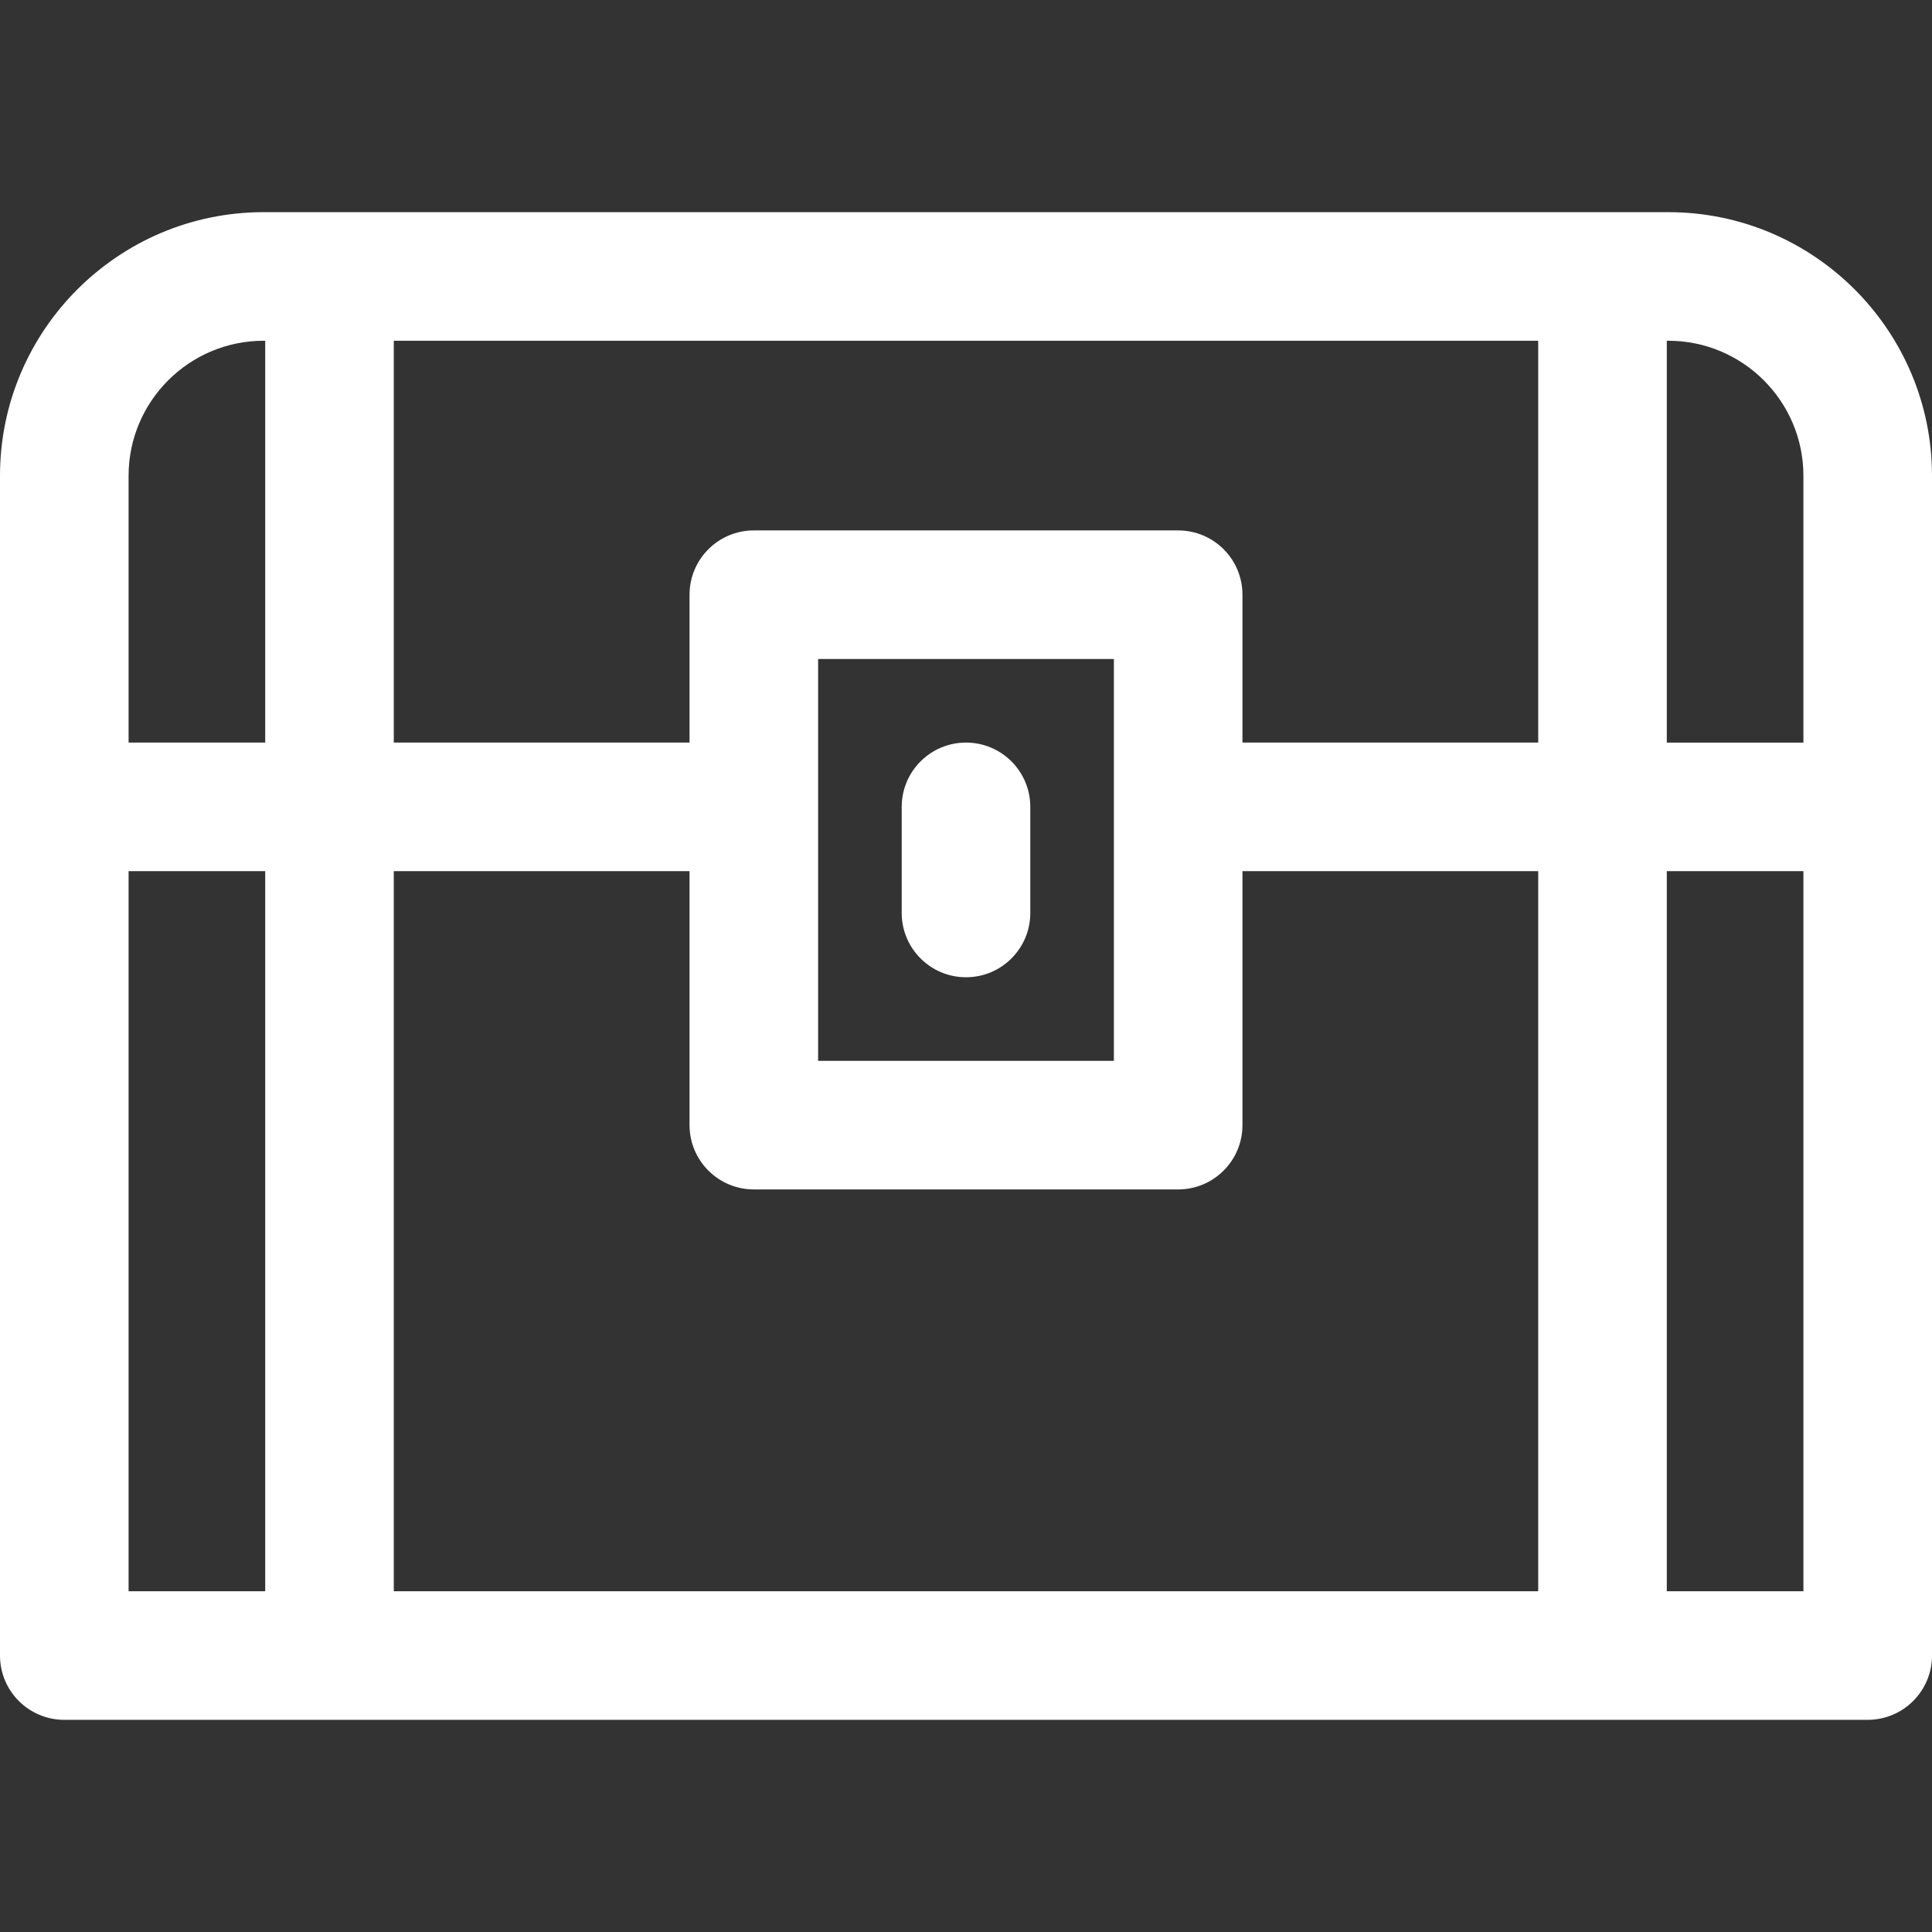 <?xml version="1.0" encoding="iso-8859-1"?>
<!-- Generator: Adobe Illustrator 18.0.0, SVG Export Plug-In . SVG Version: 6.00 Build 0)  -->
<!DOCTYPE svg PUBLIC "-//W3C//DTD SVG 1.1//EN" "http://www.w3.org/Graphics/SVG/1.1/DTD/svg11.dtd">
<svg xmlns="http://www.w3.org/2000/svg" xmlns:xlink="http://www.w3.org/1999/xlink" version="1.1" id="Capa_1" x="0px" y="0px" viewBox="0 0 297 297" style="enable-background:new 0 0 297 297;" xml:space="preserve" width="512px" height="512px">
<rect x="0" y="0" width="297" height="297" fill="#333333" stroke="none"/>
<g>
	<path d="M256.478,32.615H40.522C18.179,32.615,0,50.794,0,73.138v181.363c0,5.458,4.426,9.884,9.884,9.884h277.232   c5.458,0,9.884-4.426,9.884-9.884V73.138C297,50.794,278.821,32.615,256.478,32.615z M19.767,133.922H40.77v110.695H19.767V133.922   z M60.536,133.922h45.465v39.04c0,5.458,4.426,9.884,9.884,9.884h65.23c5.459,0,9.884-4.426,9.884-9.884v-39.04h45.465v110.695   H60.536V133.922z M181.115,81.539h-65.23c-5.458,0-9.884,4.426-9.884,9.884v22.731H60.536V52.383h175.928v61.771h-45.465V91.423   C190.999,85.965,186.574,81.539,181.115,81.539z M125.768,101.307h45.465v61.771h-45.465V101.307z M256.231,133.922h21.002v110.695   h-21.002V133.922z M277.233,73.138v41.017h-21.002V52.383h0.246C267.922,52.383,277.233,61.694,277.233,73.138z M40.522,52.383   h0.247v61.771H19.767V73.138C19.767,61.694,29.078,52.383,40.522,52.383z" fill="#FFFFFF"/>
	<path d="M148.501,114.154c-5.458,0-9.884,4.426-9.884,9.884v16.308c0,5.459,4.426,9.884,9.884,9.884   c5.458,0,9.884-4.425,9.884-9.884v-16.308C158.385,118.58,153.959,114.154,148.501,114.154z" fill="#FFFFFF"/>
</g>
<g>
</g>
<g>
</g>
<g>
</g>
<g>
</g>
<g>
</g>
<g>
</g>
<g>
</g>
<g>
</g>
<g>
</g>
<g>
</g>
<g>
</g>
<g>
</g>
<g>
</g>
<g>
</g>
<g>
</g>
</svg>
